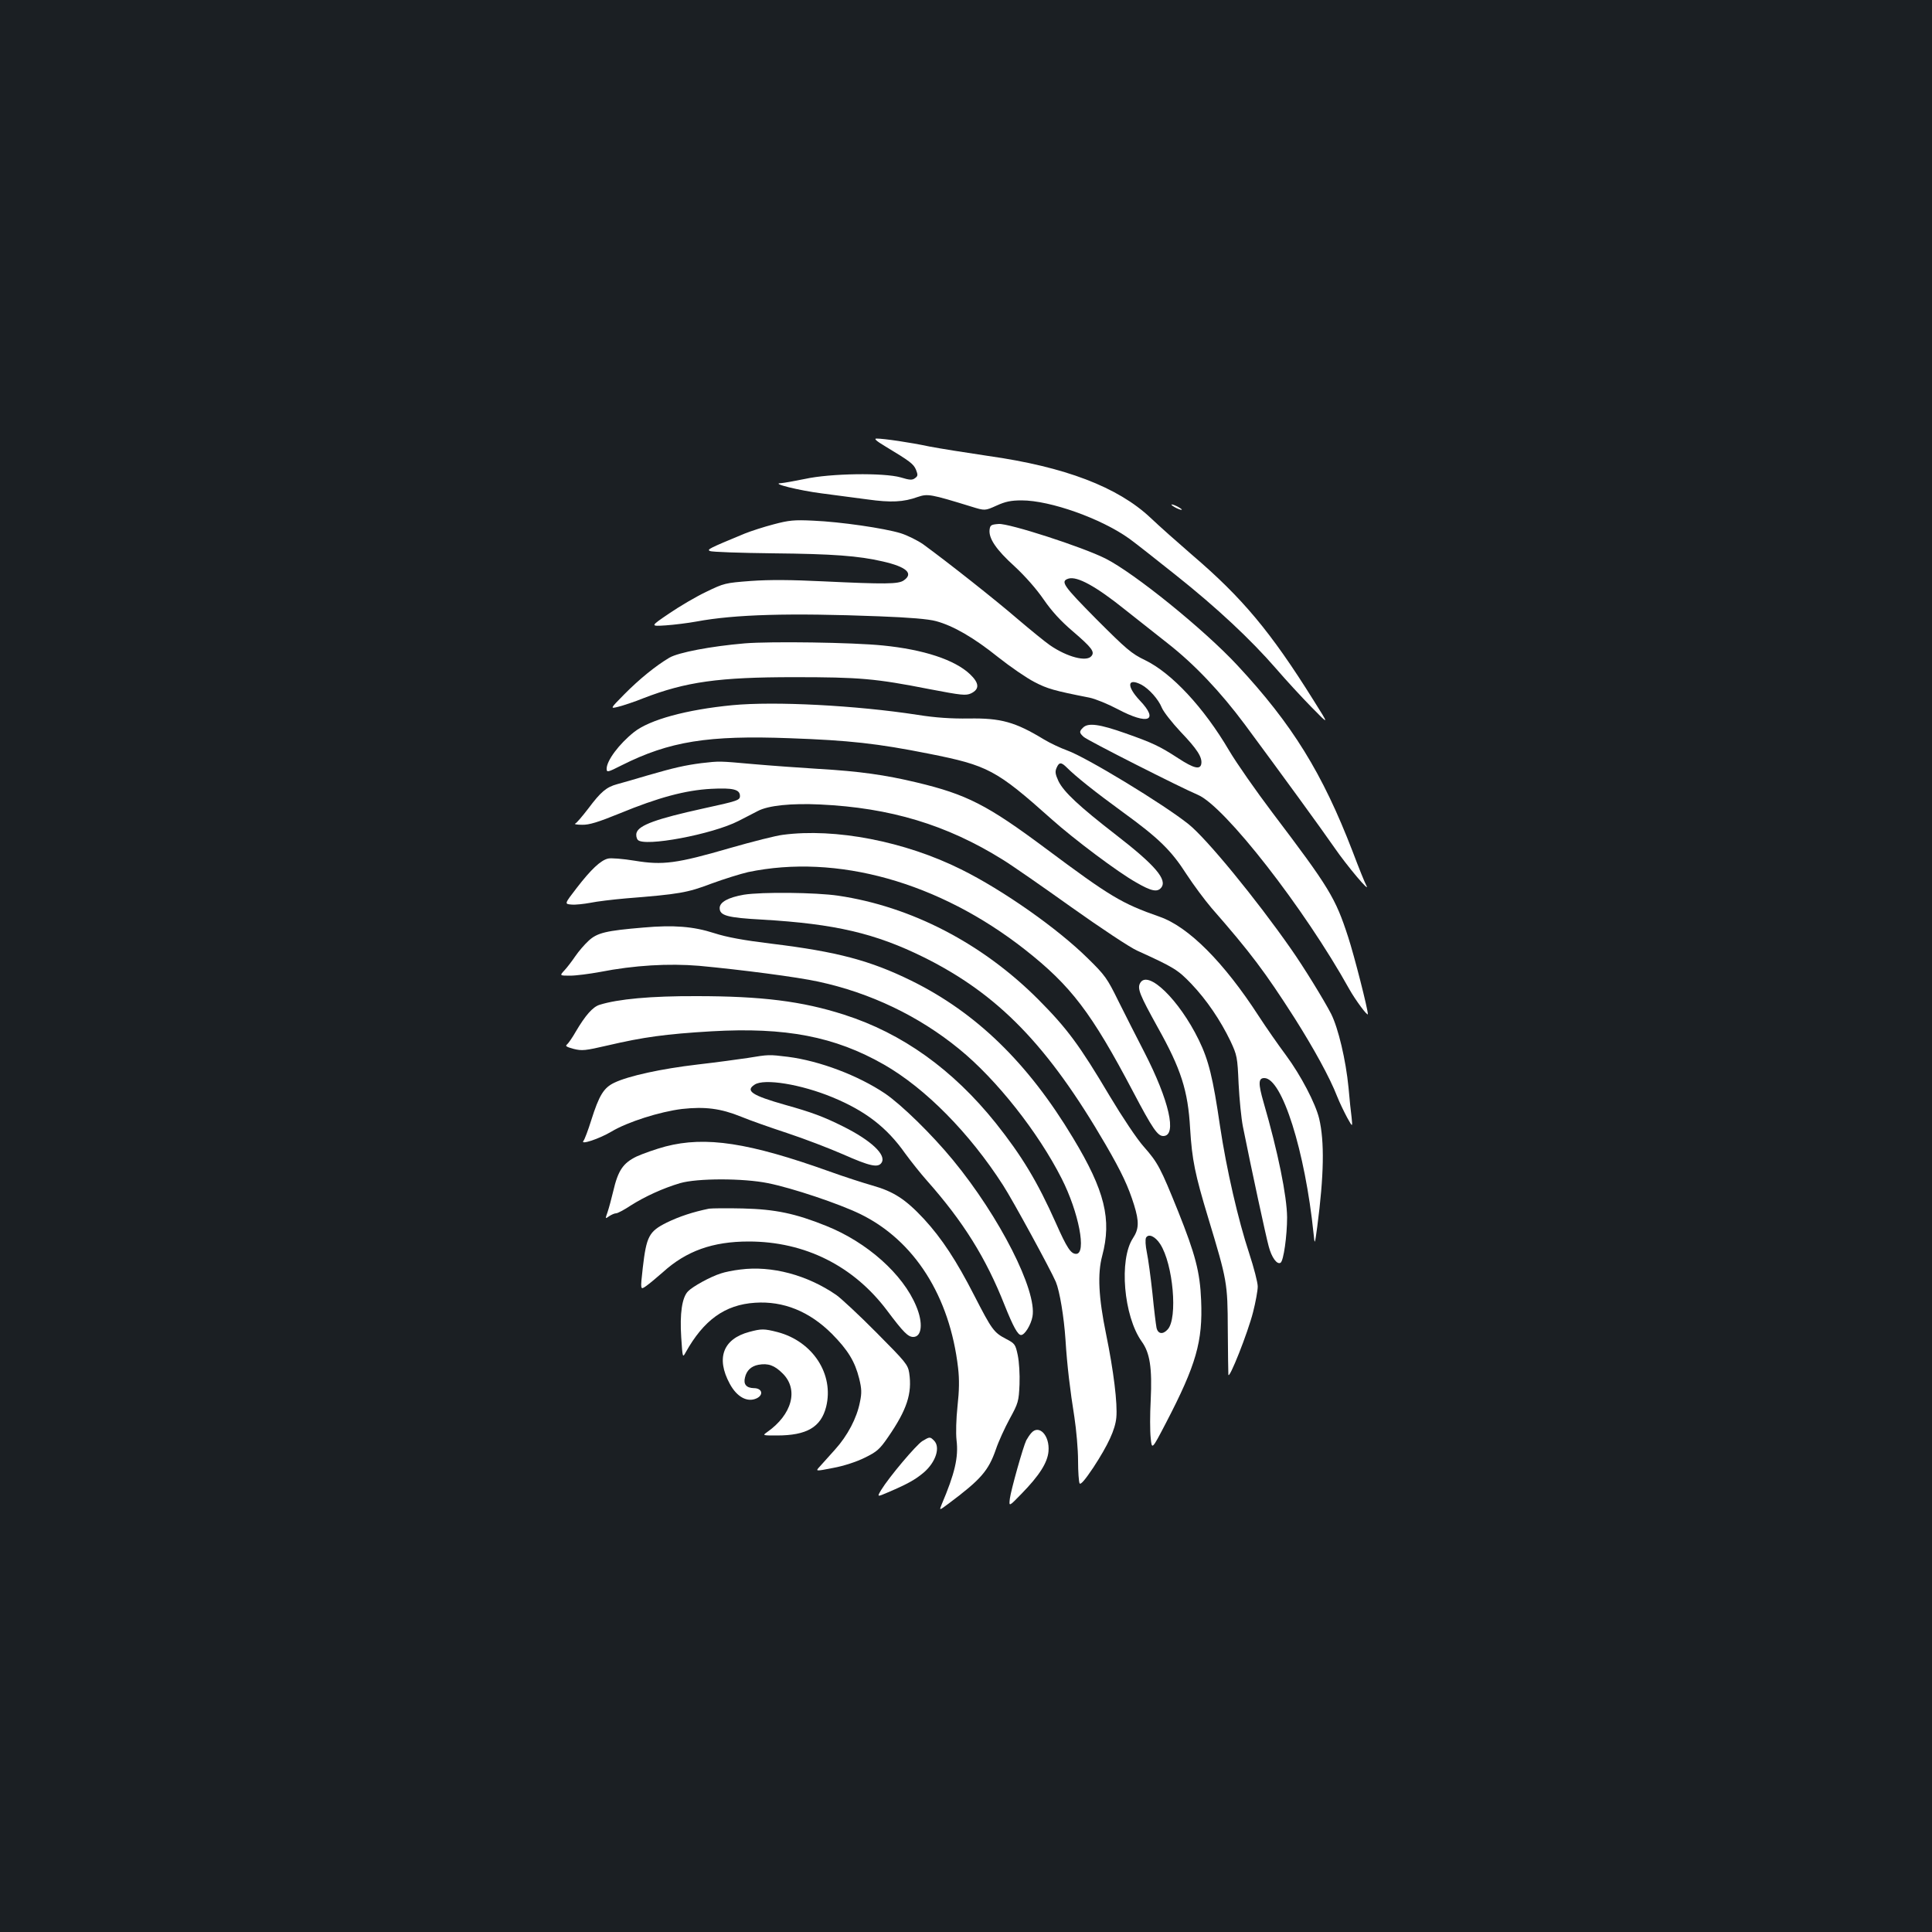 <?xml version="1.0" standalone="no"?>
<!DOCTYPE svg PUBLIC "-//W3C//DTD SVG 20010904//EN"
 "http://www.w3.org/TR/2001/REC-SVG-20010904/DTD/svg10.dtd">
<svg version="1.0" xmlns="http://www.w3.org/2000/svg"
 width="1000pt" height="1000pt" viewBox="0 0 1000 1000"
 preserveAspectRatio="xMidYMid meet">
<rect width="100%" height="100%" fill="#1b1f23"/>
<g transform="translate(0,1000) scale(0.1,-0.1)"
fill="#ffffff" stroke="none">
<path d="M4580 7691 c131 -79 148 -92 161 -122 11 -28 10 -33 -5 -44 -14 -11
-28 -10 -74 4 -88 25 -365 21 -496 -8 -54 -11 -110 -21 -125 -22 -54 -1 96
-38 214 -53 66 -9 172 -23 235 -31 122 -17 186 -14 261 13 51 17 65 15 276
-50 71 -22 71 -22 131 5 46 21 75 27 130 27 148 0 412 -94 557 -198 28 -20
136 -105 240 -188 214 -170 389 -334 521 -486 49 -57 131 -146 182 -198 93
-95 93 -95 11 35 -222 355 -368 530 -629 753 -74 64 -171 150 -215 192 -169
159 -443 264 -840 320 -115 17 -253 39 -305 49 -98 21 -235 41 -273 41 -15 0
-2 -12 43 -39z"/>
<path d="M6080 7375 c14 -8 30 -14 35 -14 6 0 -1 6 -15 14 -14 8 -29 14 -35
14 -5 0 1 -6 15 -14z"/>
<path d="M4004 7286 c-50 -13 -118 -35 -150 -48 -186 -77 -195 -82 -180 -90 9
-5 156 -10 328 -12 309 -3 442 -13 567 -42 123 -28 161 -62 109 -98 -28 -20
-98 -20 -418 -5 -164 8 -276 9 -373 2 -134 -10 -140 -12 -231 -56 -51 -24
-138 -75 -192 -112 -99 -67 -99 -67 -19 -62 44 3 116 12 160 20 198 37 483 45
945 27 157 -6 255 -14 295 -25 89 -24 195 -85 322 -187 62 -49 146 -107 187
-128 67 -35 102 -45 285 -81 30 -6 96 -33 147 -60 157 -83 214 -60 114 45 -70
74 -66 120 8 82 39 -21 88 -75 106 -120 9 -21 52 -76 96 -123 87 -91 113 -132
108 -166 -5 -32 -38 -25 -119 28 -97 63 -133 80 -275 130 -133 47 -192 55
-218 29 -21 -20 -20 -27 3 -48 19 -18 505 -264 591 -300 138 -58 552 -588 784
-1006 32 -57 96 -143 96 -129 0 26 -70 301 -102 399 -66 203 -96 253 -393 645
-83 110 -184 254 -223 320 -131 223 -297 401 -435 468 -71 34 -97 57 -253 213
-171 173 -187 195 -144 209 45 14 142 -39 295 -162 61 -48 159 -126 219 -173
138 -108 272 -249 400 -421 196 -265 392 -534 462 -635 66 -96 191 -244 166
-197 -7 12 -39 91 -71 176 -156 405 -312 658 -597 964 -172 185 -533 477 -682
552 -119 60 -500 183 -553 179 -39 -3 -44 -6 -47 -30 -5 -45 34 -103 129 -189
56 -52 114 -118 151 -172 42 -61 89 -112 150 -164 99 -85 116 -107 97 -129
-25 -31 -125 -5 -214 56 -26 18 -102 80 -169 137 -110 95 -359 292 -488 386
-29 20 -81 46 -116 57 -85 26 -311 59 -452 65 -100 5 -127 2 -206 -19z"/>
<path d="M3855 6670 c-176 -15 -343 -47 -390 -74 -71 -42 -157 -112 -234 -190
-74 -75 -74 -75 -30 -64 24 6 82 25 129 44 220 85 390 109 780 109 340 0 421
-7 701 -62 167 -32 188 -34 215 -22 45 22 43 53 -5 99 -79 75 -240 128 -451
149 -157 16 -581 22 -715 11z"/>
<path d="M3791 6350 c-238 -23 -428 -75 -509 -139 -78 -62 -142 -148 -142
-190 0 -20 5 -19 78 18 247 124 447 156 870 140 307 -11 453 -27 719 -80 307
-61 349 -83 637 -340 114 -102 343 -274 436 -326 79 -46 110 -52 130 -28 34
41 -31 117 -234 274 -191 148 -269 221 -297 277 -17 37 -19 50 -10 70 13 30
24 30 53 1 46 -46 146 -126 289 -230 186 -135 251 -198 331 -323 36 -55 94
-133 129 -174 203 -232 277 -331 430 -570 98 -155 182 -307 220 -405 13 -33
37 -82 52 -110 28 -50 28 -50 23 0 -4 28 -11 97 -16 155 -14 144 -53 308 -90
382 -36 70 -142 243 -209 338 -178 255 -435 569 -529 644 -130 104 -530 347
-629 382 -33 12 -87 37 -120 57 -148 90 -223 111 -389 108 -91 -1 -171 4 -265
19 -317 49 -739 71 -958 50z"/>
<path d="M3630 6050 c-84 -11 -139 -23 -280 -64 -63 -19 -134 -39 -156 -45
-55 -15 -84 -39 -149 -126 -31 -40 -61 -76 -68 -78 -7 -3 10 -6 36 -6 36 -1
82 13 195 59 199 82 340 120 473 127 113 6 149 -3 149 -37 0 -22 -12 -26 -191
-65 -241 -53 -332 -86 -344 -125 -4 -12 -1 -28 6 -37 32 -38 386 28 522 98 34
17 79 41 99 51 54 29 174 41 323 34 363 -17 655 -105 944 -285 46 -28 207
-140 357 -247 152 -108 304 -209 341 -225 189 -86 209 -98 279 -171 80 -84
151 -189 203 -297 34 -73 36 -82 42 -221 4 -80 14 -179 22 -220 45 -225 120
-572 134 -622 15 -57 43 -95 61 -84 16 9 34 141 34 235 -1 110 -47 338 -122
596 -28 97 -27 125 4 125 92 0 211 -378 255 -805 6 -60 6 -60 19 35 35 267 38
441 10 560 -19 79 -95 224 -171 327 -41 55 -105 147 -142 204 -180 278 -363
462 -513 514 -197 69 -255 104 -589 353 -303 226 -409 280 -668 342 -163 39
-297 58 -505 70 -96 6 -250 17 -341 25 -179 16 -173 16 -269 5z"/>
<path d="M4052 5679 c-35 -4 -157 -35 -272 -68 -279 -81 -349 -90 -495 -66
-61 10 -124 15 -138 11 -38 -9 -88 -56 -162 -152 -64 -83 -64 -83 -27 -86 20
-2 64 3 97 9 33 7 116 17 185 23 276 22 317 29 441 76 65 24 152 51 191 60
459 96 987 -51 1433 -401 239 -188 344 -326 560 -736 101 -192 127 -229 156
-229 73 0 30 185 -98 434 -40 78 -101 197 -135 266 -57 116 -68 132 -158 220
-157 155 -439 353 -655 460 -291 145 -652 215 -923 179z"/>
<path d="M3850 5369 c-80 -14 -125 -38 -125 -69 0 -39 38 -50 222 -60 376 -22
584 -71 835 -195 386 -192 642 -456 941 -970 84 -145 117 -216 147 -312 27
-87 25 -125 -6 -172 -73 -111 -48 -403 45 -534 43 -59 55 -137 47 -305 -4 -73
-4 -160 0 -195 6 -62 6 -62 79 78 157 302 191 422 182 635 -6 147 -30 237
-119 460 -91 225 -104 251 -178 335 -35 39 -111 153 -175 260 -158 266 -221
351 -370 501 -290 291 -658 482 -1037 538 -116 17 -395 20 -488 5z m2155
-1808 c67 -103 92 -384 39 -442 -25 -28 -51 -24 -58 9 -3 15 -13 95 -21 178
-9 83 -22 179 -29 212 -7 34 -9 67 -4 76 13 22 47 7 73 -33z"/>
<path d="M3330 5199 c-192 -16 -238 -27 -282 -67 -22 -20 -53 -56 -70 -81 -17
-25 -42 -58 -56 -73 -26 -28 -26 -28 29 -28 30 0 99 9 154 19 178 35 357 45
513 32 216 -20 509 -58 618 -82 269 -58 520 -178 729 -349 193 -157 409 -431
530 -670 89 -175 130 -390 75 -390 -27 0 -47 29 -105 160 -95 213 -175 346
-311 517 -222 277 -484 465 -785 561 -217 70 -428 96 -764 96 -235 1 -407 -15
-502 -45 -35 -11 -73 -54 -123 -139 -17 -30 -38 -60 -45 -66 -11 -8 -3 -13 34
-23 44 -11 60 -9 177 18 184 43 300 59 537 73 383 22 638 -27 892 -172 215
-123 443 -354 617 -625 50 -77 247 -439 273 -500 20 -48 42 -181 50 -300 8
-131 24 -263 46 -400 10 -66 19 -167 19 -225 0 -58 4 -111 8 -118 6 -8 28 18
71 82 77 118 113 196 119 258 7 72 -14 243 -53 433 -39 190 -45 312 -20 405
50 188 14 337 -151 610 -233 388 -501 649 -839 815 -210 103 -382 149 -718
190 -148 18 -235 34 -300 55 -108 35 -211 43 -367 29z"/>
<path d="M5901 4911 c-15 -28 -2 -60 91 -228 121 -216 157 -328 168 -524 10
-163 25 -236 94 -464 98 -324 100 -335 101 -575 1 -118 2 -224 3 -235 3 -30
101 217 128 324 13 51 24 111 24 132 0 21 -20 98 -44 171 -57 172 -118 437
-151 658 -37 253 -59 342 -110 447 -102 209 -265 367 -304 294z"/>
<path d="M3870 4524 c-47 -7 -164 -23 -260 -34 -188 -22 -357 -59 -430 -94
-55 -26 -79 -65 -120 -195 -16 -51 -34 -99 -40 -106 -19 -23 81 10 145 48 83
50 251 103 365 117 119 13 200 3 306 -40 43 -18 151 -56 239 -85 88 -29 218
-79 289 -110 138 -61 181 -71 199 -43 26 40 -54 115 -198 187 -102 51 -164 74
-300 112 -173 49 -209 73 -159 105 49 33 240 2 404 -66 169 -70 280 -155 375
-290 30 -41 80 -104 112 -140 188 -212 306 -400 403 -646 44 -110 68 -154 85
-154 19 0 51 52 59 95 25 133 -170 517 -411 810 -111 135 -267 287 -352 345
-140 94 -339 169 -503 190 -98 12 -99 12 -208 -6z"/>
<path d="M3445 4066 c-49 -13 -117 -37 -150 -52 -70 -34 -96 -72 -121 -180 -9
-38 -22 -86 -29 -107 -13 -37 -13 -37 8 -22 12 8 28 15 36 15 8 0 42 18 75 40
74 47 168 90 256 116 89 26 327 26 455 0 125 -25 367 -106 478 -160 280 -137
463 -425 506 -796 7 -61 6 -117 -3 -199 -7 -65 -9 -139 -5 -175 11 -89 -9
-173 -77 -333 -13 -32 -13 -32 34 3 170 127 208 171 247 283 13 39 45 109 71
157 45 82 47 91 51 178 2 52 -2 117 -9 151 -12 57 -15 61 -61 85 -63 33 -73
47 -164 224 -92 180 -168 296 -261 397 -95 102 -157 142 -267 173 -49 14 -148
46 -220 72 -419 150 -642 184 -850 130z"/>
<path d="M3670 3744 c-83 -17 -153 -40 -219 -72 -92 -46 -105 -71 -124 -234
-13 -116 -13 -116 18 -94 16 11 55 44 86 71 121 110 258 159 444 159 291 0
543 -126 717 -358 84 -112 108 -136 135 -136 45 0 52 73 15 160 -68 164 -253
330 -466 415 -159 64 -263 86 -431 90 -82 2 -161 1 -175 -1z"/>
<path d="M3832 3429 c-35 -4 -80 -13 -100 -20 -55 -17 -147 -68 -171 -93 -31
-32 -43 -115 -35 -238 7 -106 7 -107 23 -78 93 167 203 247 359 257 147 10
282 -45 398 -161 83 -84 119 -143 141 -231 13 -53 14 -75 4 -122 -16 -83 -64
-174 -129 -246 -31 -34 -66 -74 -79 -88 -23 -25 -23 -25 69 -7 55 10 122 32
164 53 63 31 77 43 121 107 97 141 125 225 109 332 -7 43 -18 56 -170 209 -89
90 -183 177 -207 194 -151 104 -335 153 -497 132z"/>
<path d="M3878 3106 c-135 -36 -173 -135 -101 -268 37 -69 91 -98 139 -76 38
18 29 53 -14 53 -39 1 -55 20 -46 55 8 36 32 59 70 66 50 9 83 -3 125 -45 84
-83 49 -213 -81 -304 -24 -17 -23 -17 51 -17 155 0 228 43 255 148 42 169 -69
339 -251 387 -70 18 -84 18 -147 1z"/>
<path d="M5338 2583 c-9 -10 -20 -27 -26 -38 -16 -32 -79 -256 -85 -302 -5
-42 -5 -42 60 25 92 94 135 161 140 220 7 82 -49 141 -89 95z"/>
<path d="M4774 2541 c-32 -20 -172 -186 -213 -253 -22 -37 -22 -37 36 -12 103
44 141 66 184 102 63 54 88 132 53 166 -20 20 -22 20 -60 -3z"/>
</g>
</svg>
